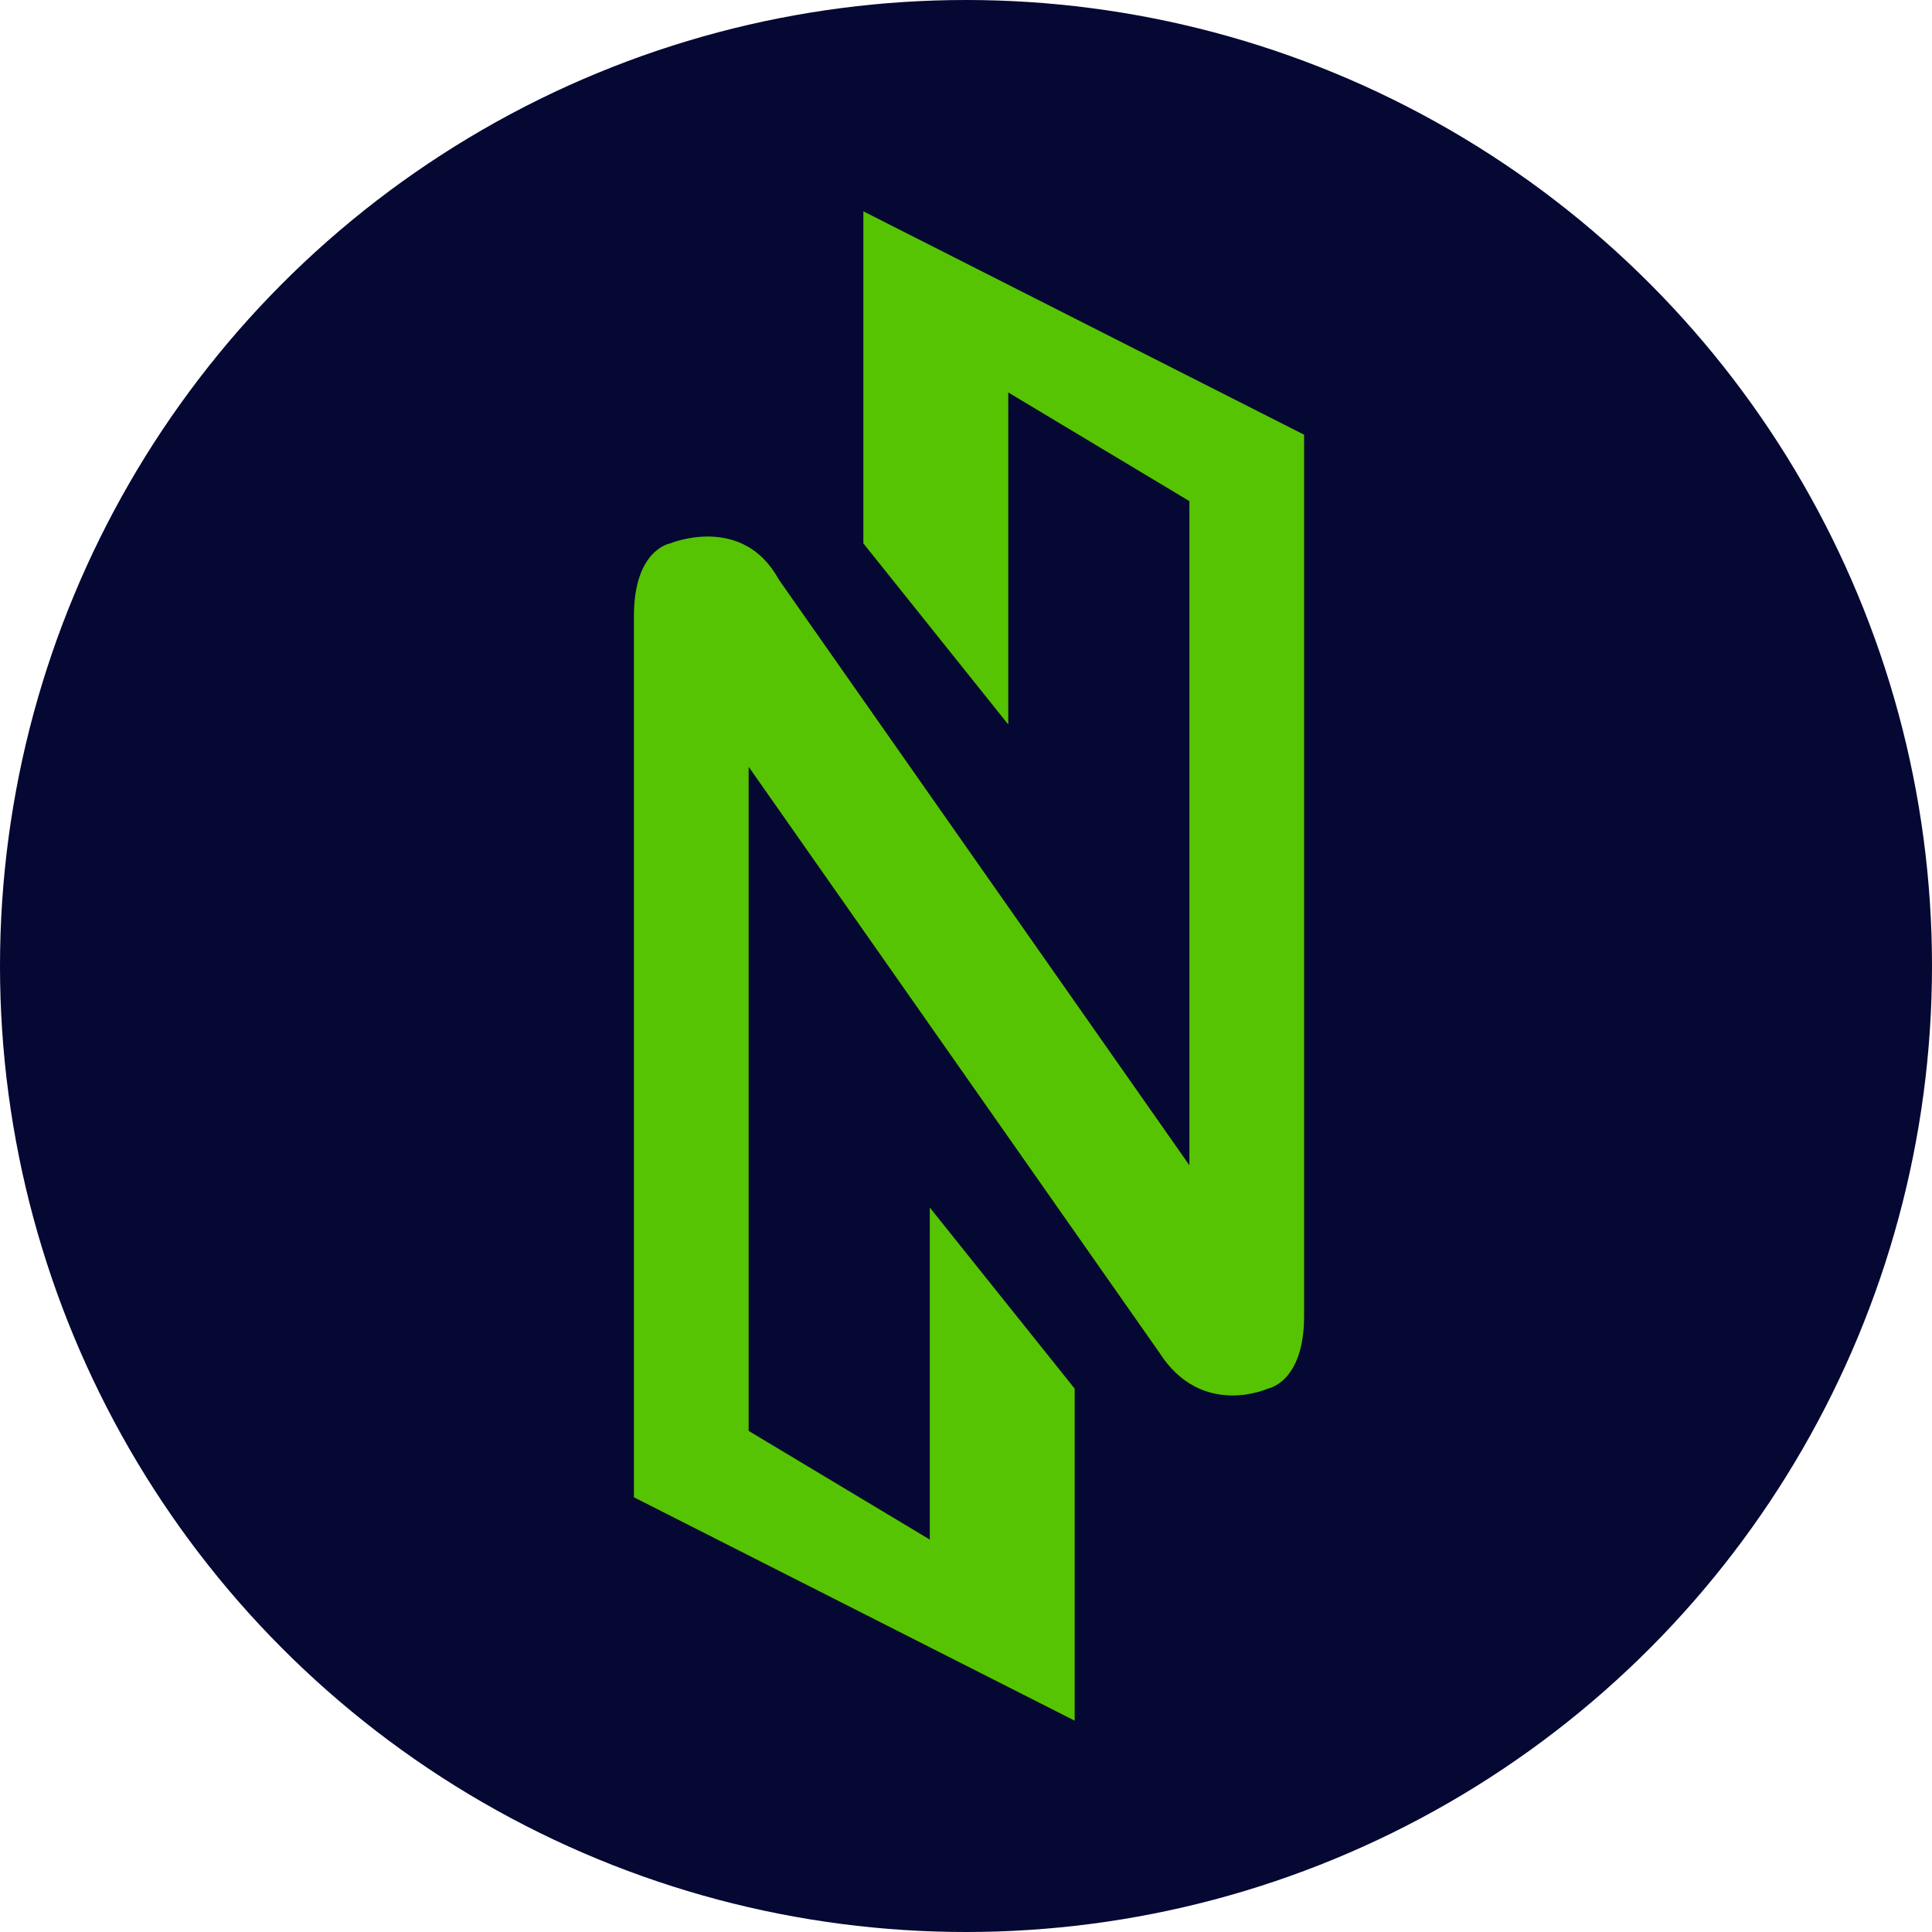 <svg xmlns="http://www.w3.org/2000/svg" viewBox="0 0 32 32"><circle cx="16" cy="16" r="16" fill="#040833"/><path d="M12.9 9.6c-.6-1.1-1.8-.6-1.8-.6s-.6.1-.6 1.2v14.6l7.3 3.7V23l-2.4-3v5.5l-3-1.8v-11l6.8 9.7c.7 1.1 1.8.6 1.8.6s.6-.1.6-1.2V7.2l-7.3-3.7V9l2.4 3V6.5l3 1.8v11l-6.8-9.7z" fill="#56c402"/></svg>